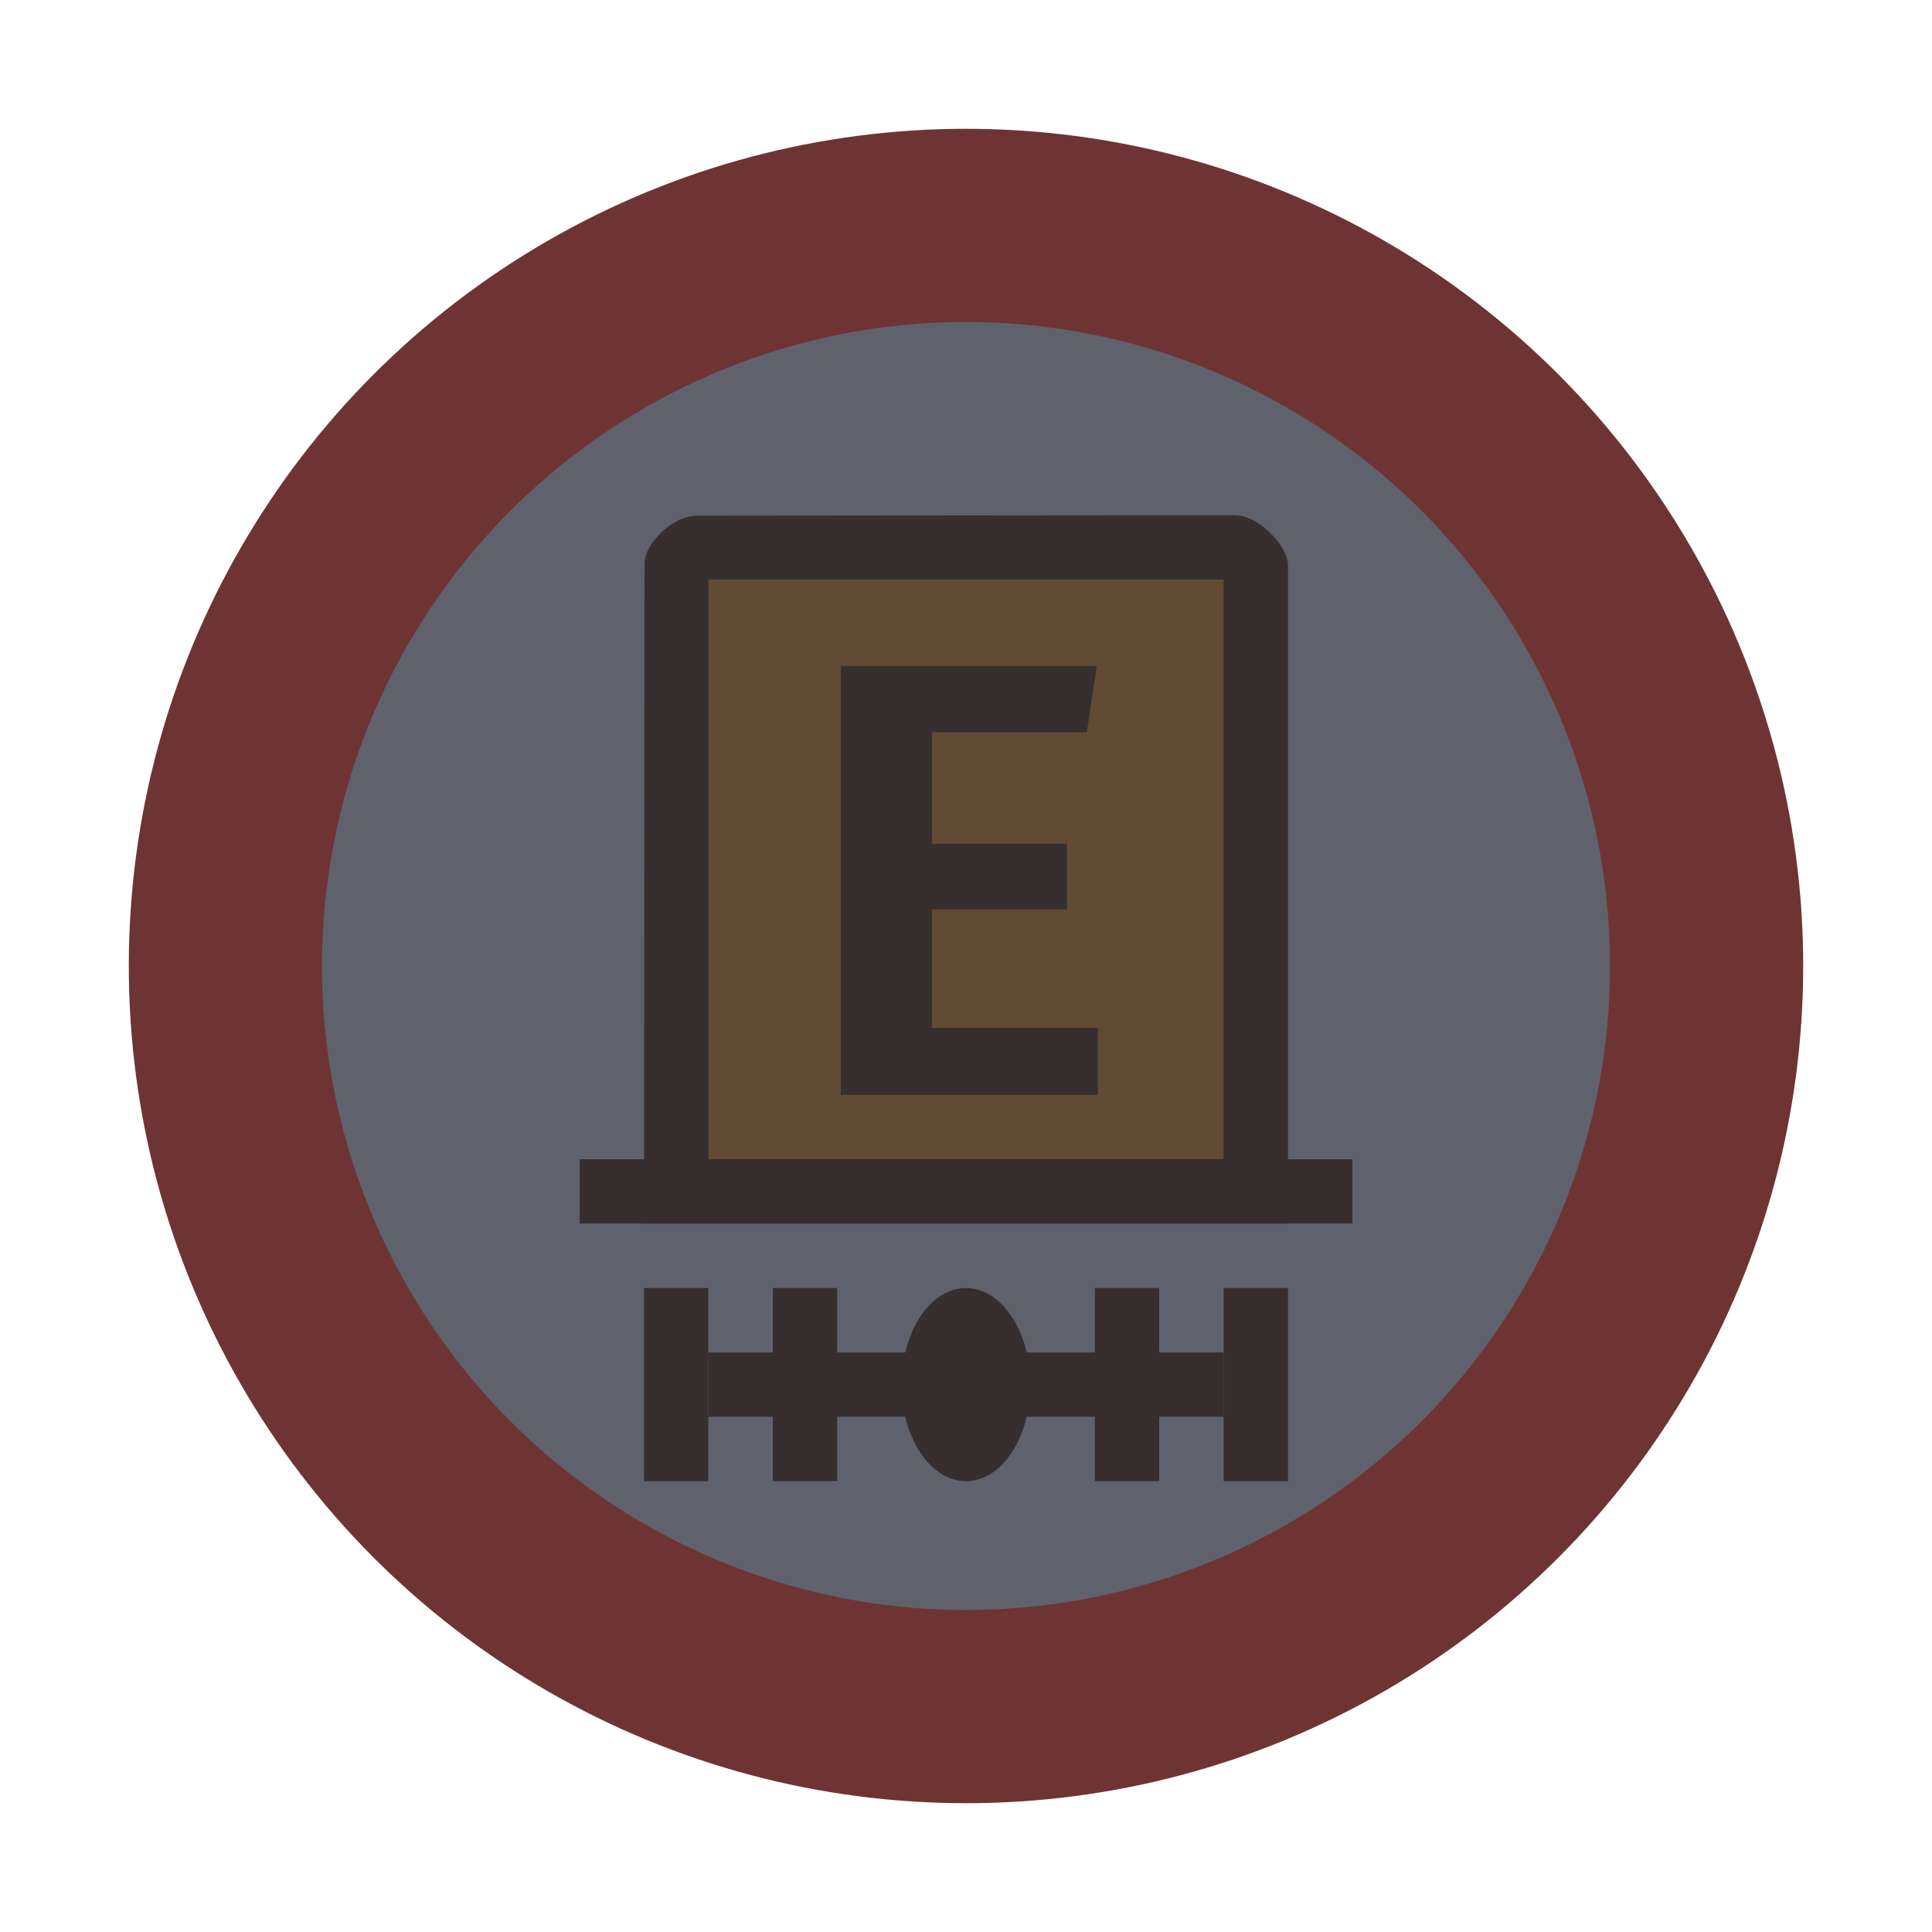 <svg width="30" height="30" viewBox="0 0 30 30" fill="none" xmlns="http://www.w3.org/2000/svg">
<circle cx="15" cy="15" r="13" fill="#6E3434"/>
<circle cx="15" cy="15" r="10" fill="#5F626D"/>
<path d="M10 19H20V8.776C20 8.483 19.547 8 19.178 8L10.821 8.008C10.44 8.008 10.008 8.446 10.008 8.747L10 19Z" fill="#372F2F"/>
<path d="M11 9V18H19V9H11Z" fill="#624B35"/>
<path d="M9 18V19H21V18H9Z" fill="#372F2F"/>
<path d="M15 23C15.552 23 16 22.328 16 21.5C16 20.672 15.552 20 15 20C14.448 20 14 20.672 14 21.5C14 22.328 14.448 23 15 23Z" fill="#372F2F"/>
<path d="M11 20H10V23H11V20Z" fill="#372F2F"/>
<path d="M13 20H12V23H13V20Z" fill="#372F2F"/>
<path d="M20 20H19V23H20V20Z" fill="#372F2F"/>
<path d="M18 20H17V23H18V20Z" fill="#372F2F"/>
<path d="M19 21H11V22H19V21Z" fill="#372F2F"/>
<path d="M16.877 11.37H14.471V13.102H16.569V14.122H14.471V15.96H17.05V17H13.056V10.34H17.031L16.877 11.37Z" fill="#372F2F"/>
</svg>
